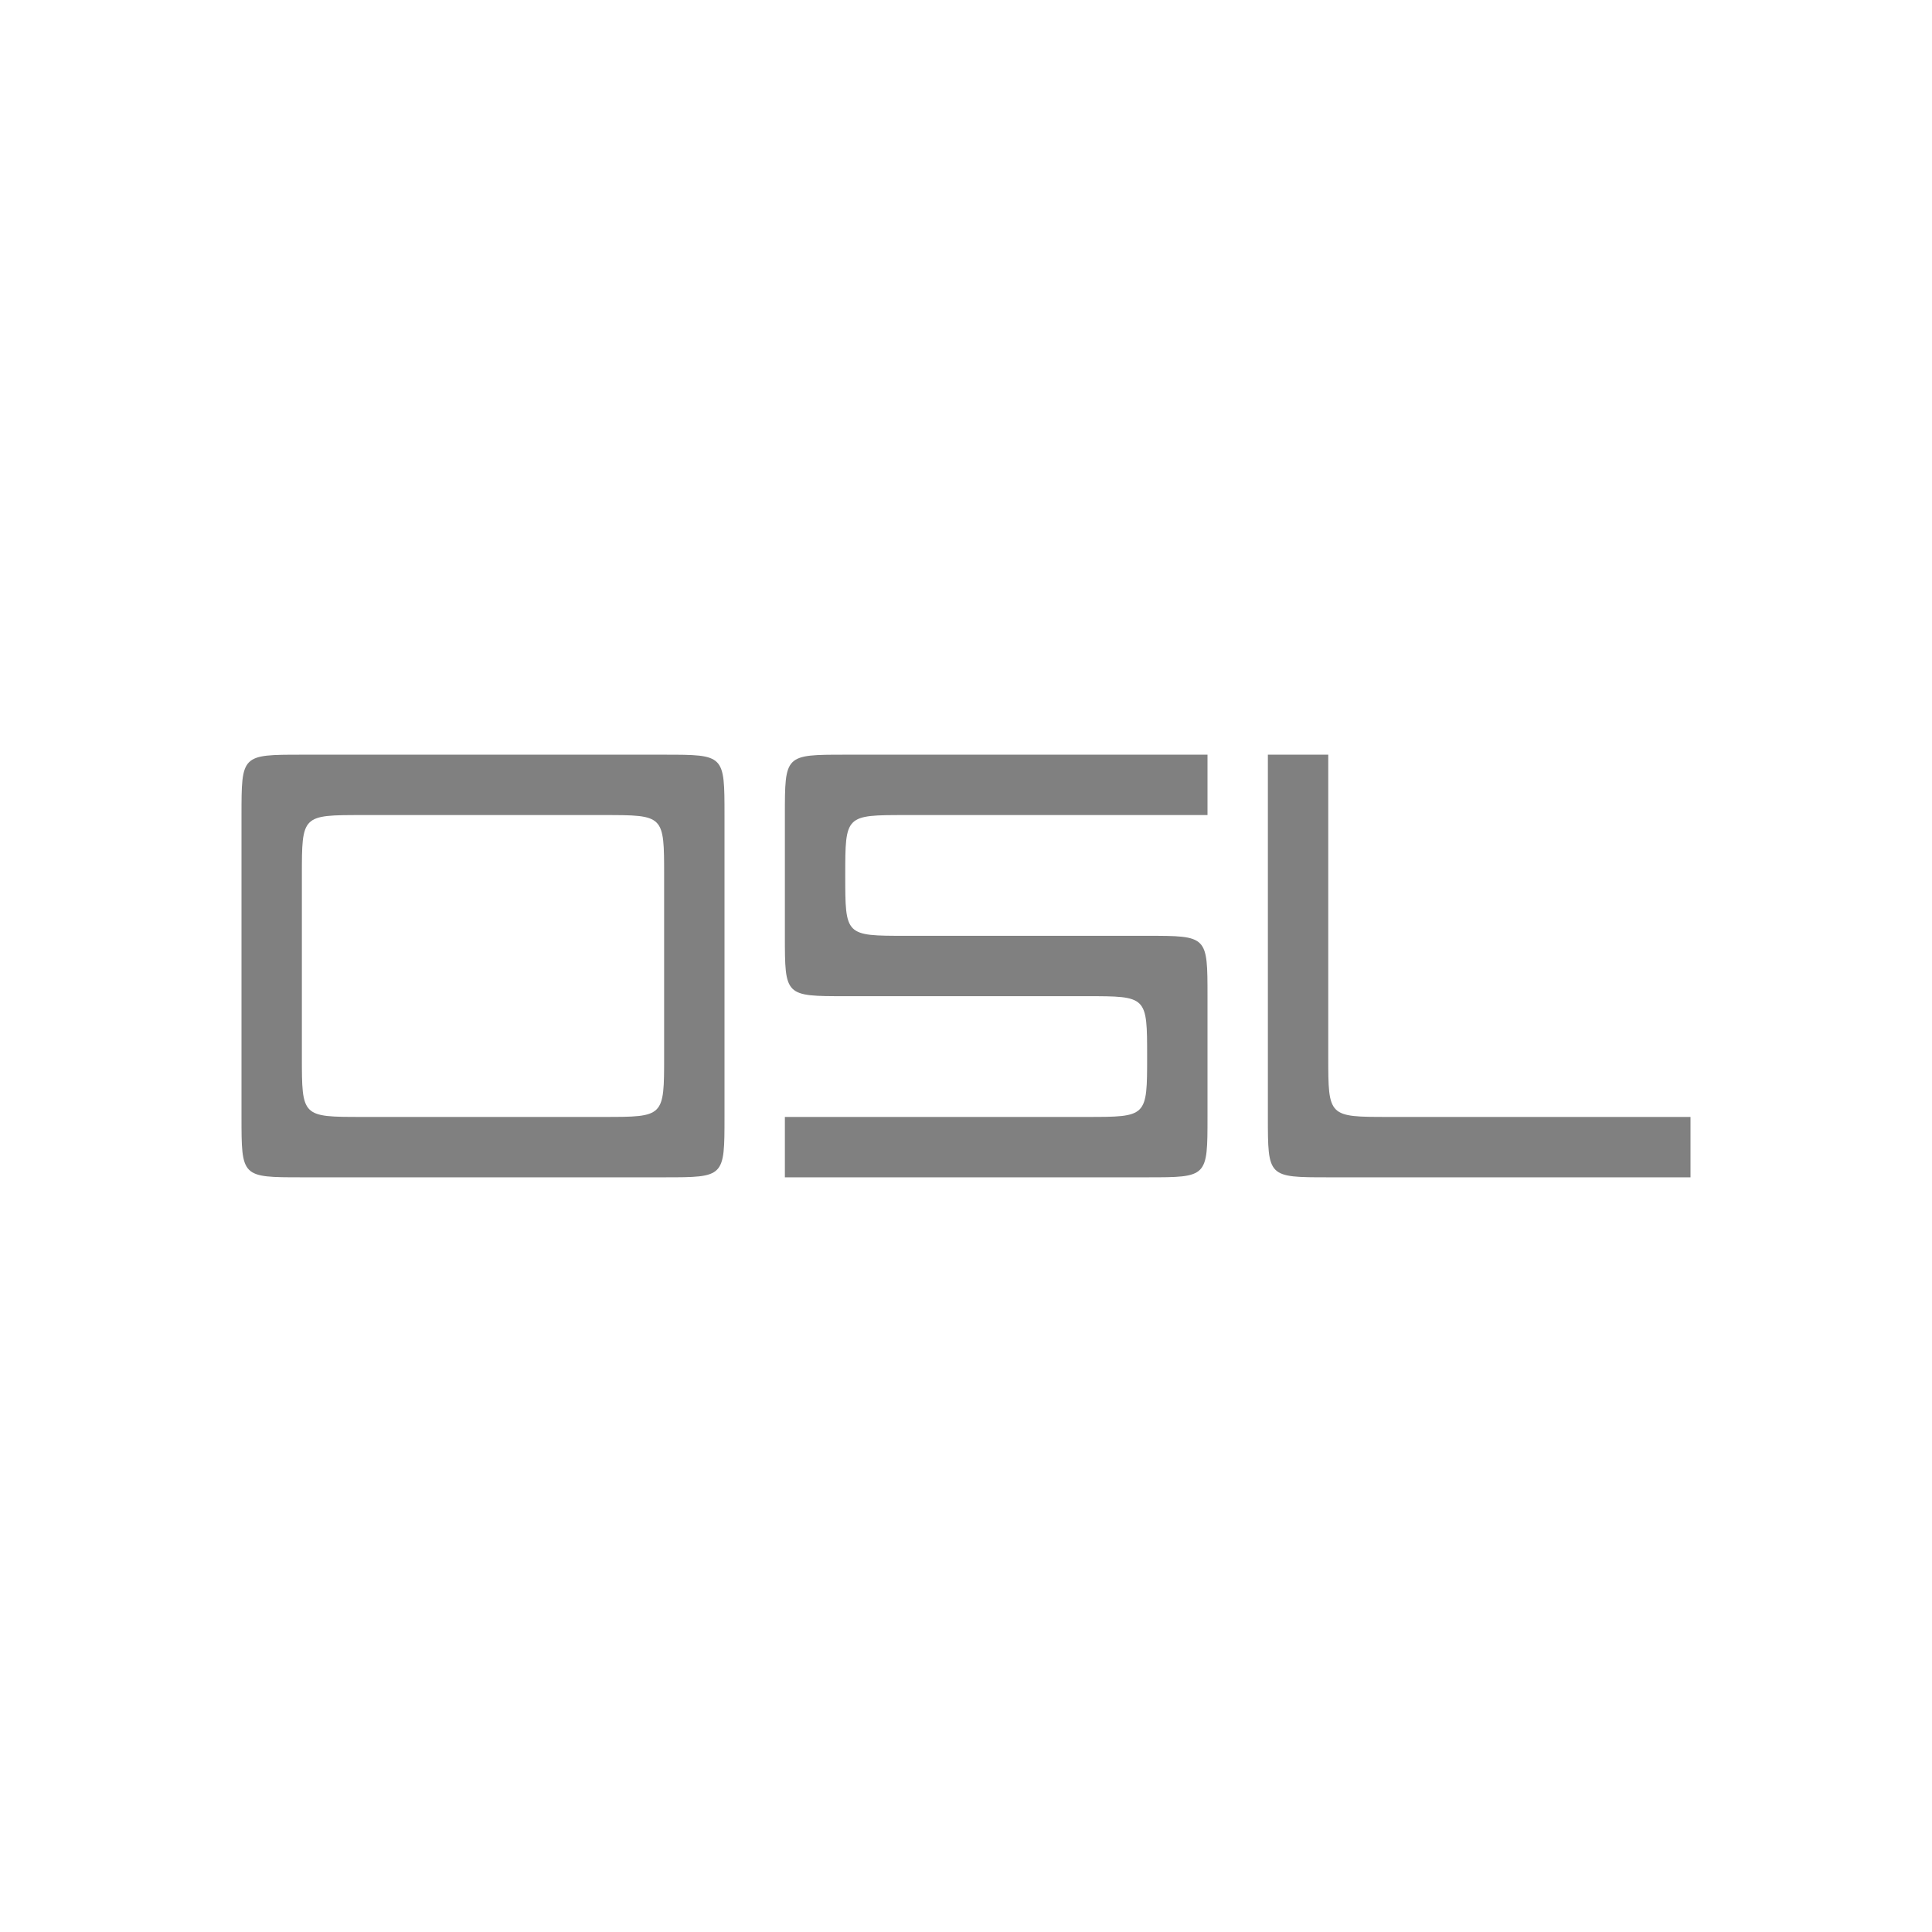 <?xml version="1.0" encoding="UTF-8" standalone="no"?>
<svg xmlns:rdf="http://www.w3.org/1999/02/22-rdf-syntax-ns#" xmlns="http://www.w3.org/2000/svg" version="1.1" xmlns:cc="http://creativecommons.org/ns#" xmlns:dc="http://purl.org/dc/elements/1.1/" viewBox="0 0 32 32">
<g fill-rule="evenodd" transform="translate(0 -1020.36)" fill="#808080">
<path d="m5 1032.86c-1 0-1 0-1 1v5c0 1 0 1 1 1h6c1 0 1 0 1-1v-5c0-1 0-1-1-1zm0 2c0-1 0-1 1-1h4c1 0 1 0 1 1v3c0 1 0 1-1 1h-4c-1 0-1 0-1-1z"/>
<path d="m20 1032.86v1h-5c-1 0-1 0-1 1s0 1 1 1h4c1 0 1 0 1 1v2c0 1 0 1-1 1h-6v-1h5c1 0 1 0 1-1s0-1-1-1h-4c-1 0-1 0-1-1v-2c0-1 0-1 1-1z"/>
<path d="m21 1032.86v6c0 1 0 1 1 1h6v-1h-5c-1 0-1 0-1-1v-5h-1"/>
</g>
</svg>
